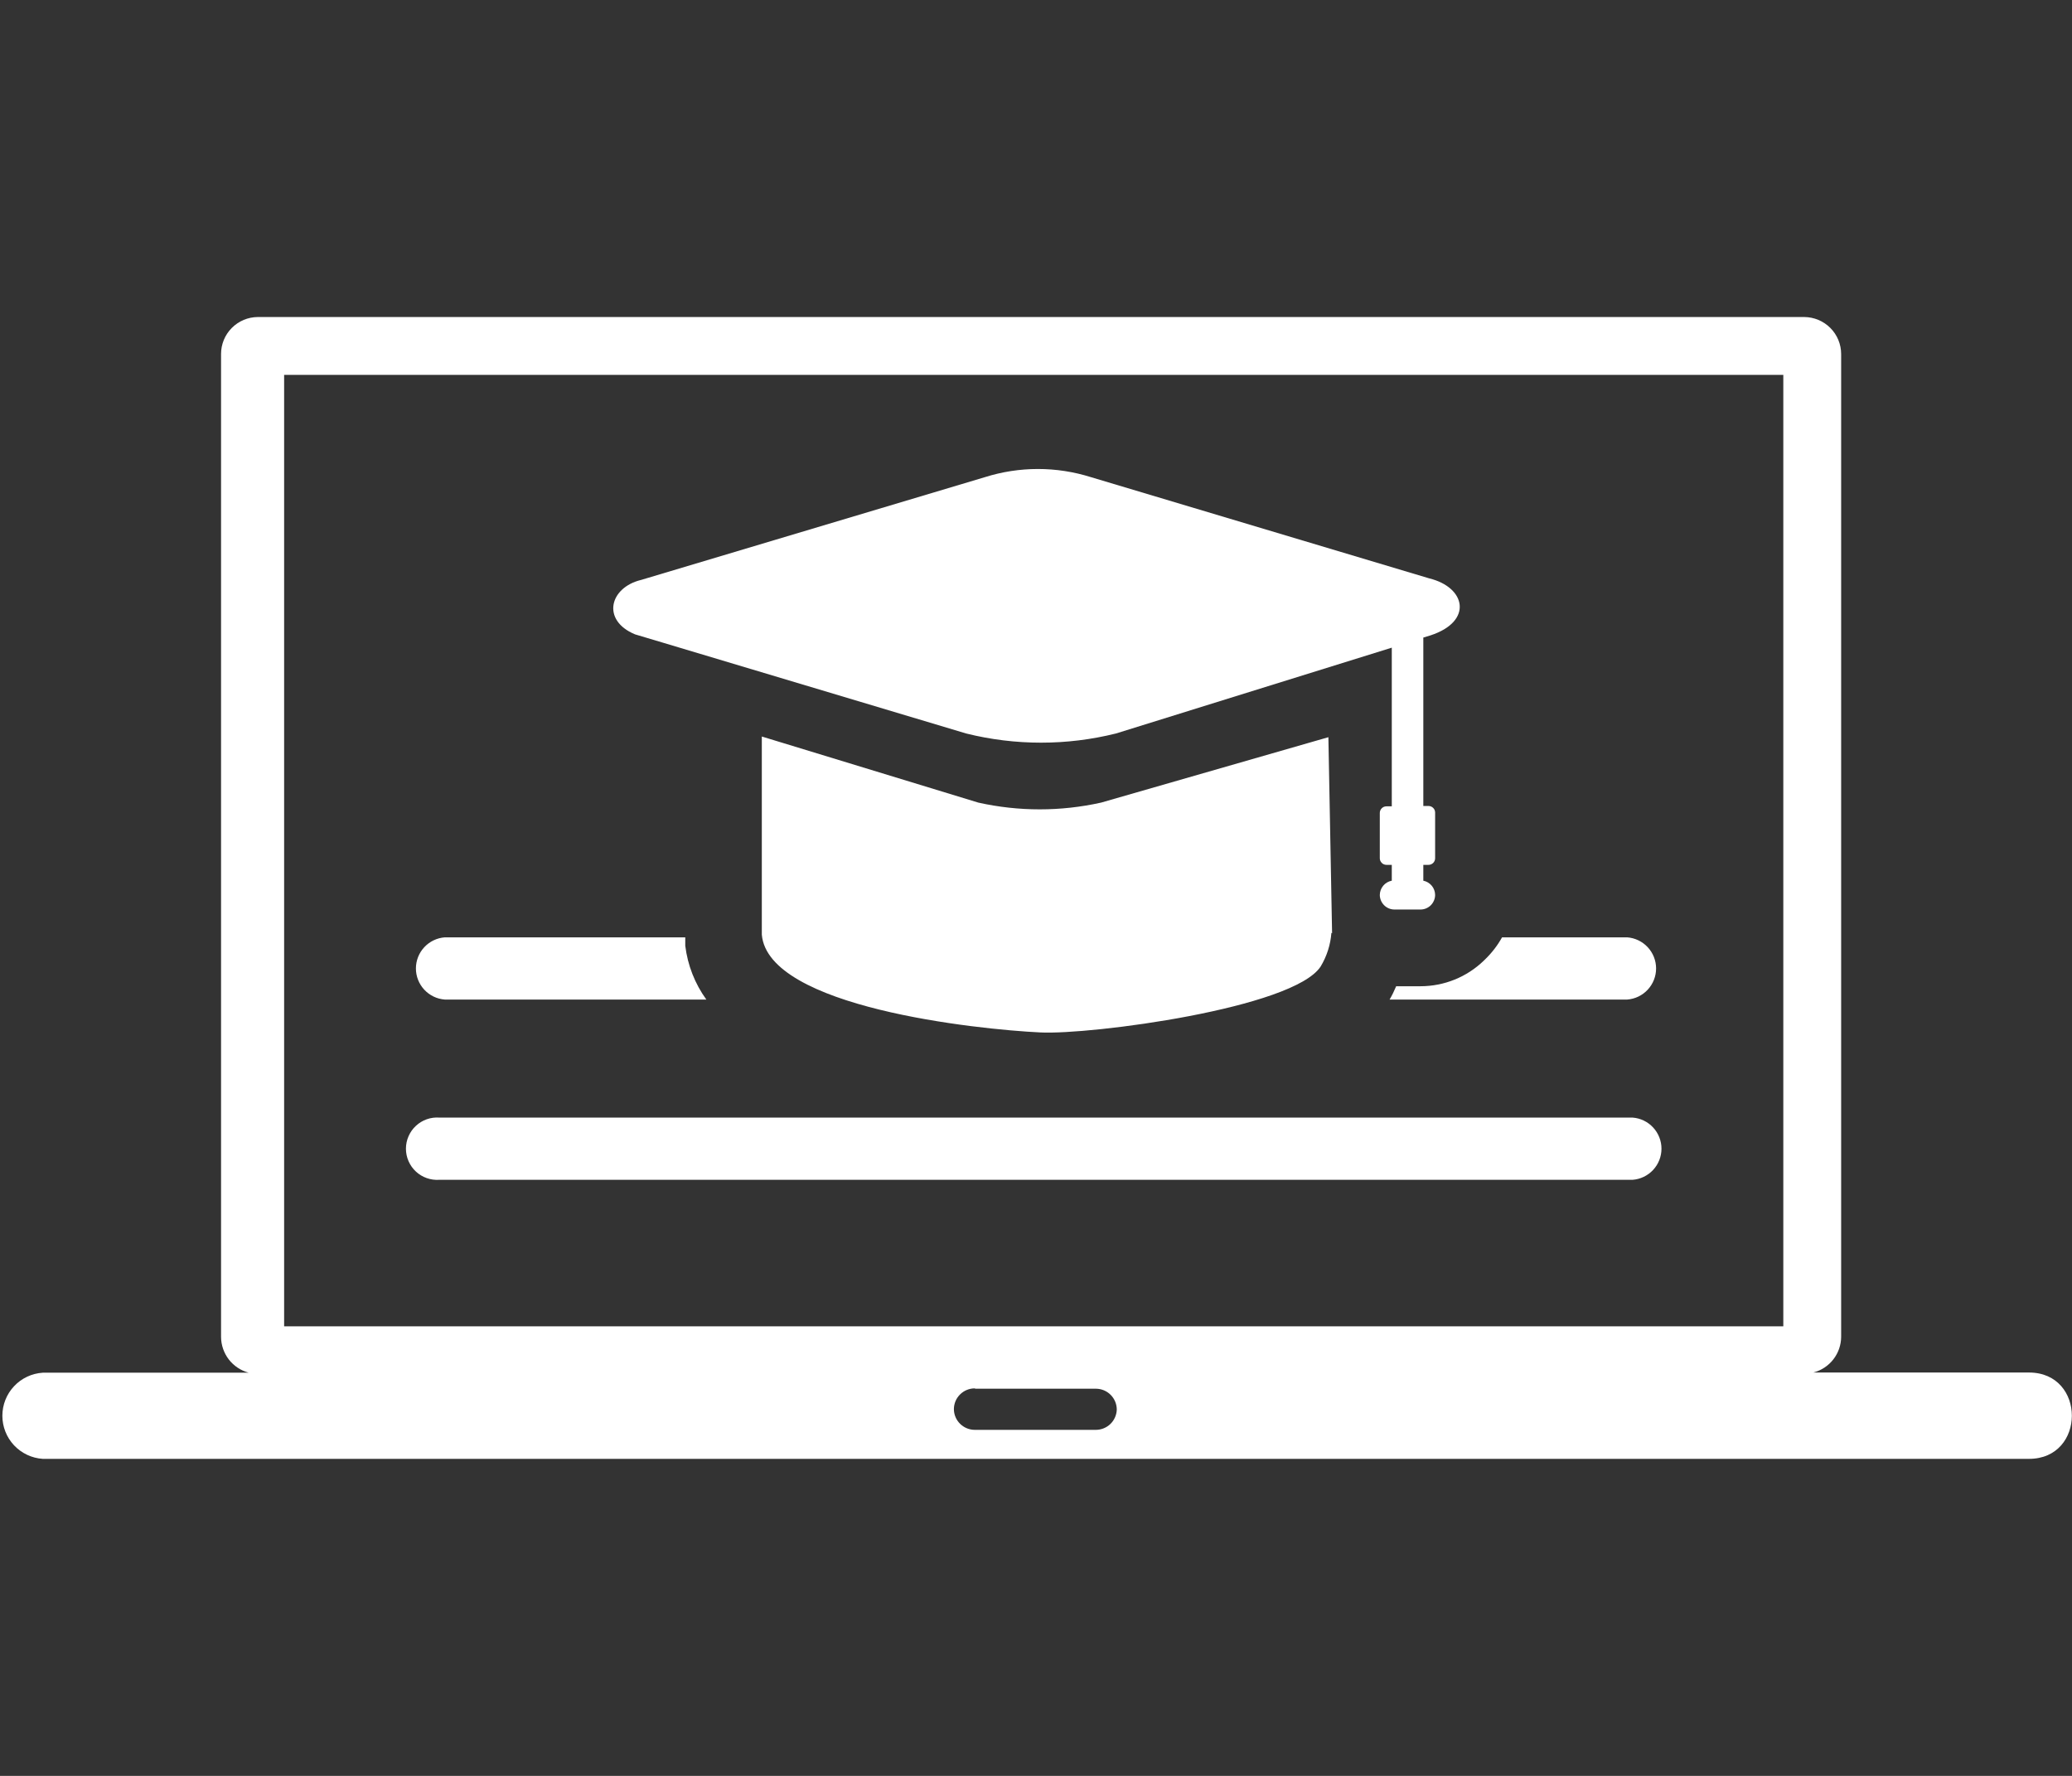 <svg width="70" height="60" viewBox="0 0 70 60" fill="none" xmlns="http://www.w3.org/2000/svg">
<rect x="0" y="0" width="70" height="60" fill="#333333" stroke="none"/>
<path fill-rule="evenodd" clip-rule="evenodd" d="M45.003 31.532L44.878 24.907L37.199 27.117C35.833 27.421 34.417 27.421 33.052 27.117L25.737 24.884V31.578C25.948 34.033 32.989 34.779 35.148 34.882C36.857 34.967 43.693 34.067 44.616 32.655C44.825 32.309 44.95 31.918 44.98 31.515L45.003 31.532ZM1.447 46.378H8.403C8.136 46.307 7.9 46.15 7.731 45.932C7.563 45.714 7.47 45.446 7.468 45.17V11.959C7.468 11.629 7.599 11.312 7.832 11.079C8.064 10.845 8.38 10.713 8.71 10.711H60.954C61.284 10.713 61.601 10.845 61.834 11.078C62.068 11.312 62.2 11.628 62.201 11.959V45.164C62.2 45.441 62.107 45.71 61.937 45.928C61.767 46.147 61.529 46.303 61.261 46.372H68.547C70.478 46.372 70.478 49.289 68.547 49.289H1.447C1.077 49.266 0.729 49.102 0.475 48.832C0.221 48.561 0.08 48.204 0.08 47.833C0.08 47.462 0.221 47.105 0.475 46.835C0.729 46.564 1.077 46.401 1.447 46.378V46.378ZM9.599 12.665H60.247V44.811H9.599V12.665ZM32.955 46.919H37.028C37.213 46.92 37.391 46.995 37.522 47.126C37.653 47.257 37.727 47.434 37.729 47.62V47.62C37.724 47.803 37.649 47.977 37.518 48.106C37.387 48.235 37.211 48.307 37.028 48.309H32.926C32.741 48.307 32.564 48.233 32.433 48.102C32.301 47.971 32.227 47.794 32.226 47.608V47.608C32.227 47.423 32.301 47.245 32.433 47.114C32.564 46.983 32.741 46.909 32.926 46.908L32.955 46.919ZM14.845 39.861C14.701 39.871 14.556 39.852 14.419 39.804C14.282 39.756 14.157 39.681 14.051 39.582C13.944 39.483 13.86 39.364 13.802 39.231C13.744 39.098 13.714 38.955 13.714 38.81C13.714 38.665 13.744 38.522 13.802 38.389C13.86 38.256 13.944 38.136 14.051 38.038C14.157 37.939 14.282 37.863 14.419 37.815C14.556 37.767 14.701 37.748 14.845 37.759H55.155C55.42 37.778 55.668 37.898 55.849 38.093C56.03 38.288 56.131 38.544 56.131 38.81C56.131 39.076 56.03 39.332 55.849 39.527C55.668 39.722 55.42 39.841 55.155 39.861H14.845ZM15.028 33.771C14.762 33.752 14.514 33.632 14.333 33.437C14.152 33.242 14.051 32.986 14.051 32.72C14.051 32.454 14.152 32.198 14.333 32.003C14.514 31.808 14.762 31.689 15.028 31.669H23.151C23.151 31.766 23.151 31.863 23.151 31.954C23.231 32.61 23.476 33.236 23.863 33.771H15.028ZM50.7 31.669H54.972C55.238 31.689 55.486 31.808 55.667 32.003C55.848 32.198 55.949 32.454 55.949 32.72C55.949 32.986 55.848 33.242 55.667 33.437C55.486 33.632 55.238 33.752 54.972 33.771H46.946C47.03 33.626 47.104 33.476 47.168 33.321H47.994C48.791 33.32 49.557 33.01 50.13 32.455L50.176 32.41C50.401 32.192 50.593 31.942 50.745 31.669H50.7ZM48.085 21.535V27.231H48.262C48.321 27.231 48.377 27.255 48.419 27.297C48.461 27.338 48.484 27.395 48.484 27.454V28.997C48.484 29.056 48.461 29.113 48.419 29.154C48.377 29.196 48.321 29.22 48.262 29.22H48.085V29.755C48.197 29.777 48.298 29.838 48.371 29.926C48.444 30.014 48.483 30.125 48.484 30.239C48.482 30.369 48.43 30.492 48.339 30.584C48.247 30.676 48.123 30.728 47.994 30.729H47.111C46.98 30.729 46.855 30.678 46.763 30.586C46.67 30.494 46.617 30.37 46.615 30.239V30.239C46.616 30.124 46.657 30.013 46.731 29.924C46.804 29.836 46.907 29.776 47.02 29.755V29.22H46.838C46.779 29.22 46.722 29.196 46.681 29.154C46.639 29.113 46.615 29.056 46.615 28.997V27.465C46.615 27.406 46.639 27.35 46.681 27.308C46.722 27.266 46.779 27.243 46.838 27.243H47.02V21.882L37.7 24.782C36.039 25.195 34.303 25.195 32.642 24.782L22.388 21.711L21.453 21.432C20.314 20.959 20.588 19.849 21.664 19.592L33.268 16.123C34.438 15.753 35.693 15.753 36.863 16.123L48.285 19.541C49.526 19.843 49.771 20.994 48.33 21.466L48.085 21.541V21.535Z" fill="white"/>
</svg>
